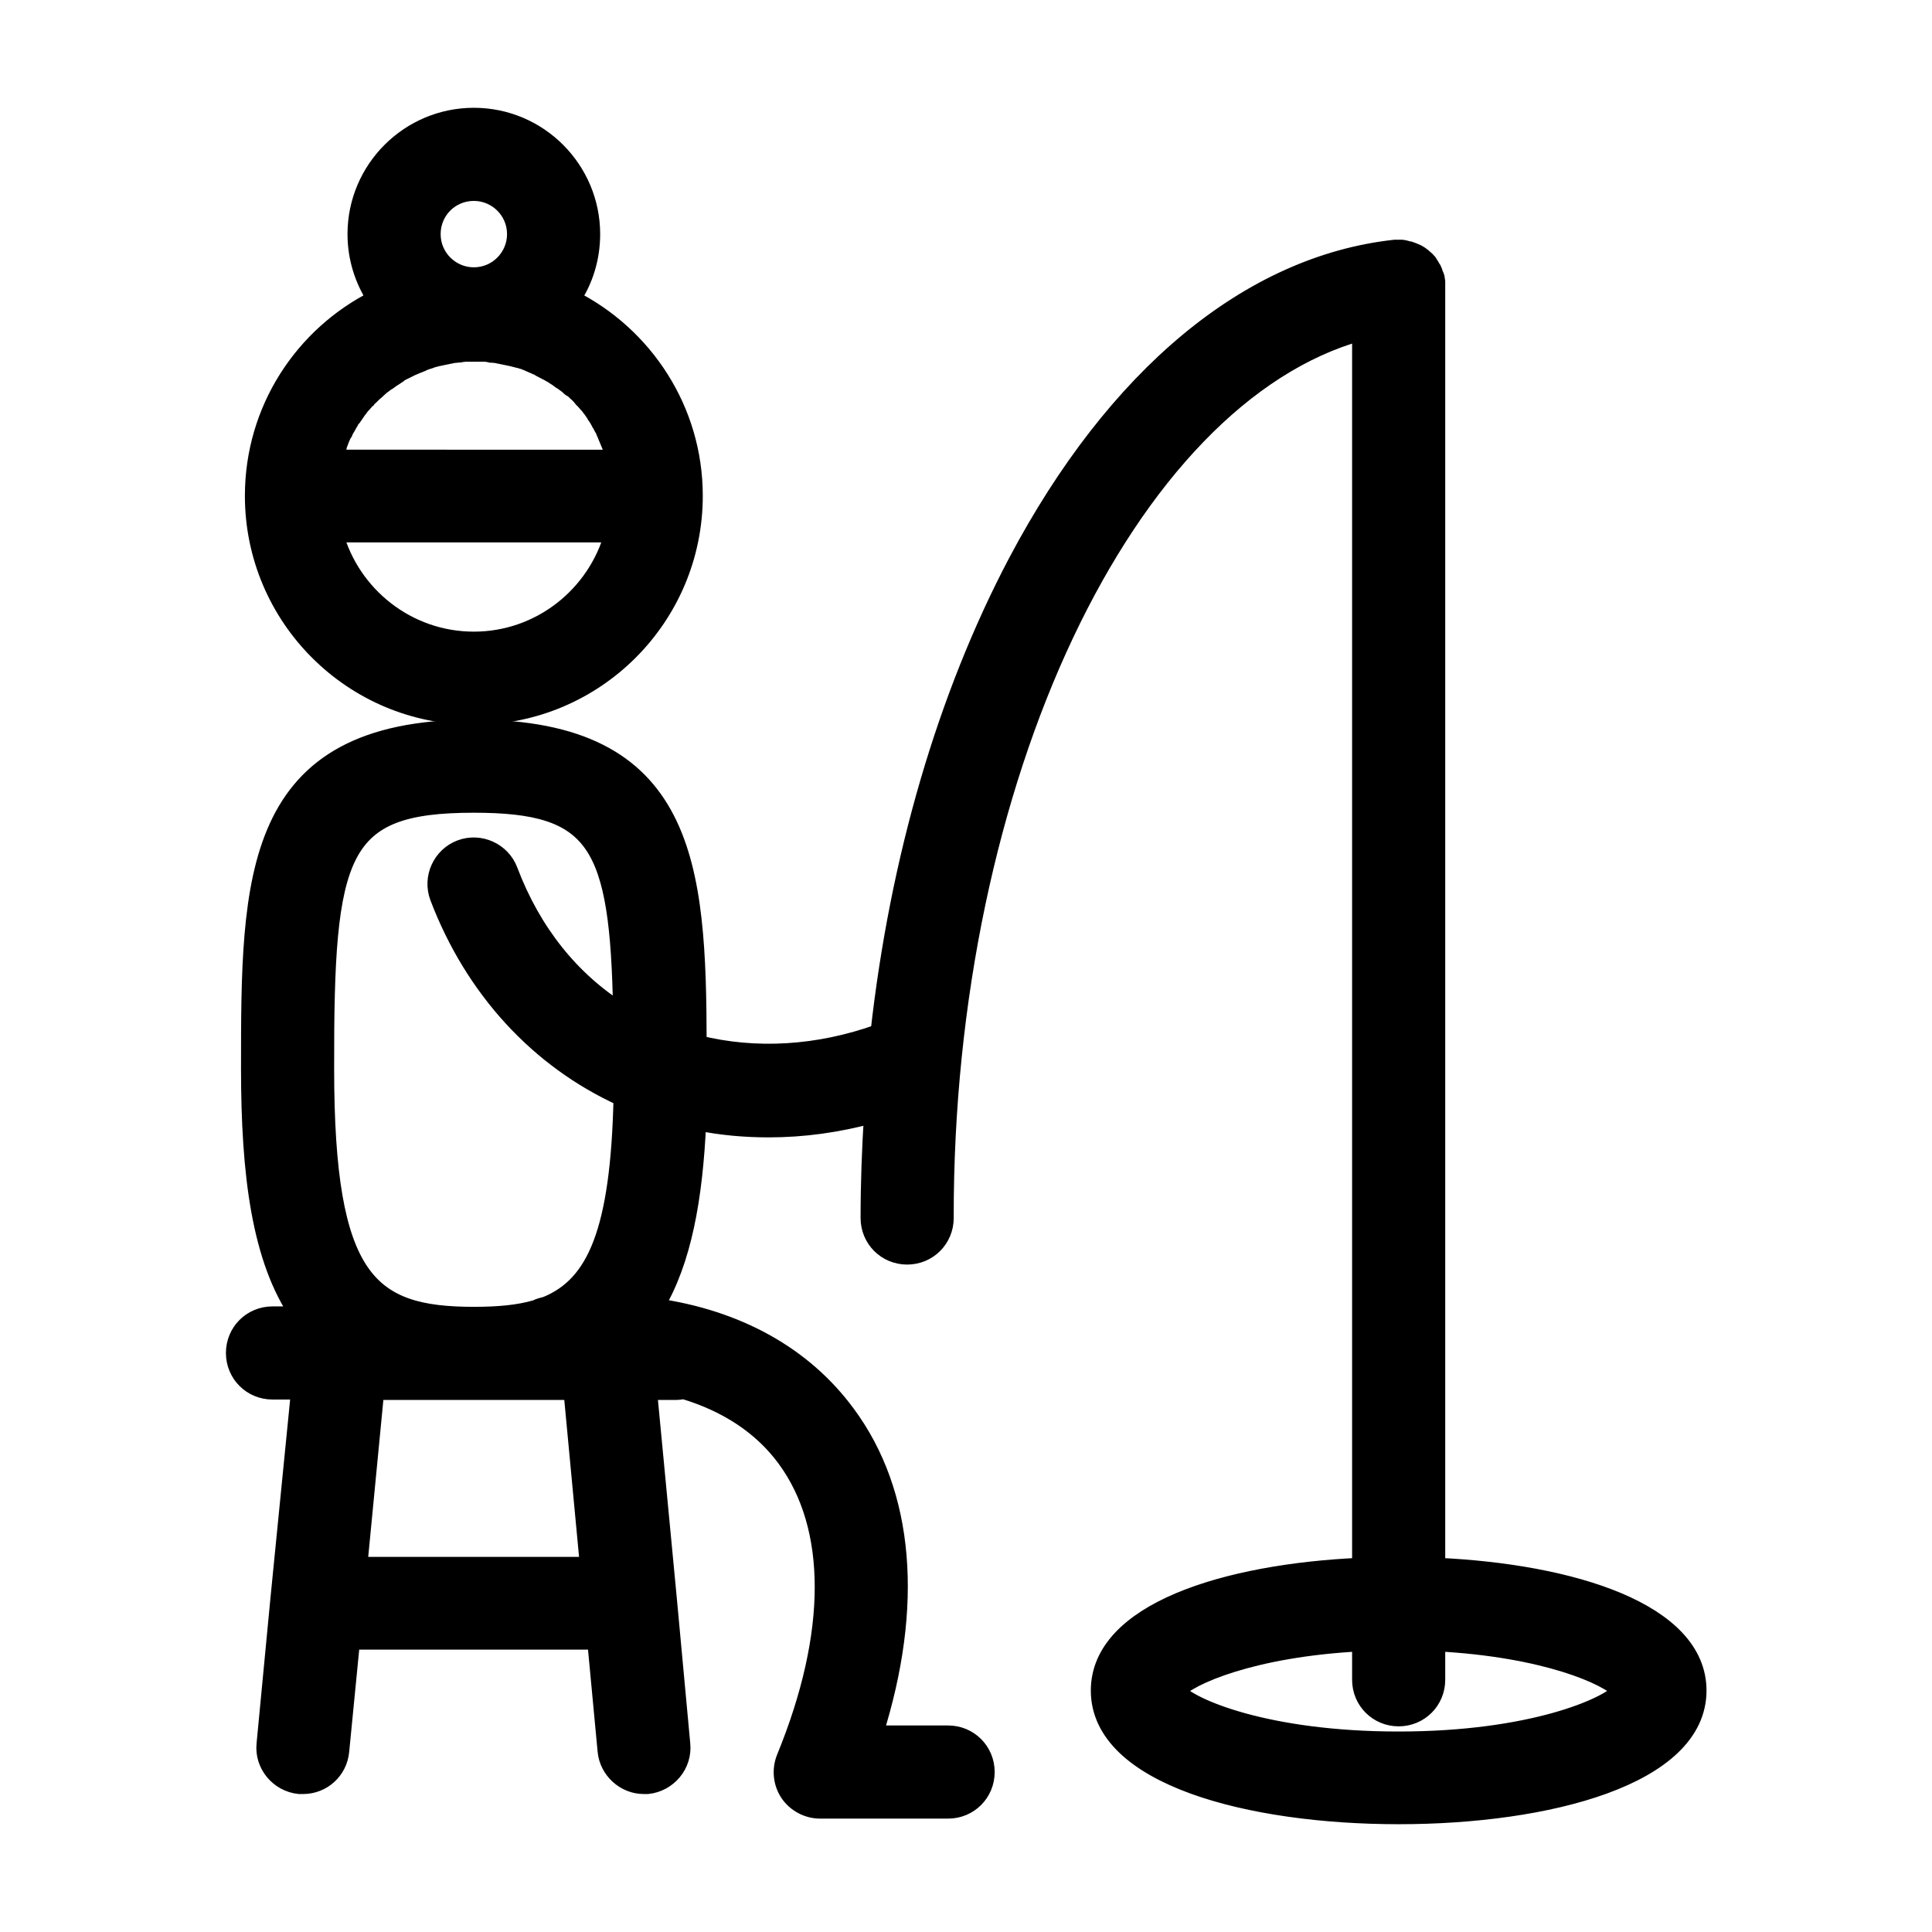 <svg version="1.1" id="icon-tour-fishing" xmlns="http://www.w3.org/2000/svg" xmlns:xlink="http://www.w3.org/1999/xlink" x="0px" y="0px"
	 viewBox="0 0 448.1 448.1" style="enable-background:new 0 0 448.1 448.1;" xml:space="preserve">
<style type="text/css">
	.st0{stroke:#000000;stroke-width:4;stroke-miterlimit:10;}
</style>
<g>
	<path class="st0" d="M333.2,363.3V66.4c0,0,0,0,0,0c0-0.2,0-0.3,0-0.5c0-0.1,0-0.3,0-0.4c0,0,0,0,0,0c0-0.1,0-0.2,0-0.3
		c0-0.2-0.1-0.4-0.1-0.6c0-0.1,0-0.2-0.1-0.3c0-0.2-0.1-0.4-0.2-0.6c0-0.1-0.1-0.2-0.1-0.3c-0.1-0.2-0.1-0.4-0.2-0.5
		c0-0.1-0.1-0.2-0.1-0.3c-0.1-0.2-0.2-0.4-0.3-0.5c0-0.1-0.1-0.1-0.1-0.2c-0.1-0.2-0.2-0.3-0.3-0.5c0-0.1-0.1-0.1-0.1-0.2
		c-0.1-0.2-0.3-0.4-0.4-0.5c0,0-0.1-0.1-0.1-0.1c-0.2-0.2-0.3-0.4-0.5-0.5c0,0,0,0,0,0c-0.8-0.8-1.7-1.4-2.8-1.8c0,0,0,0,0,0
		c-0.3-0.1-0.5-0.2-0.8-0.3c-0.1,0-0.1,0-0.2,0c-0.2-0.1-0.4-0.1-0.7-0.2c-0.1,0-0.2,0-0.4-0.1c-0.2,0-0.3-0.1-0.5-0.1
		c-0.2,0-0.3,0-0.5,0c-0.1,0-0.2,0-0.3,0c0,0,0,0,0,0c-0.1,0-0.3,0-0.4,0c-0.2,0-0.3,0-0.5,0c0,0,0,0,0,0
		c-33.7,3.7-64.8,29.5-87.7,72.8c-16.4,31.1-27.4,68.8-31.9,109.1c-14.2,5.1-28.7,5.9-42,2.6c-0.1-41.3-2.3-73.2-52-73.2
		c-52,0-52,34.8-52,78.9c0,24.6,2.5,44.3,11.4,57.2h-6.1c-4.9,0-8.8,3.9-8.8,8.8c0,4.9,3.9,8.8,8.8,8.8h6.3L64.7,371c0,0,0,0,0,0
		l-3.2,33.5c-0.5,4.8,3.1,9.1,7.9,9.6c0.3,0,0.6,0,0.9,0c4.5,0,8.3-3.4,8.7-8l2.5-25.5h56.7l2.4,25.5c0.4,4.5,4.3,8,8.7,8
		c0.3,0,0.6,0,0.9,0c4.8-0.5,8.4-4.8,7.9-9.6L155,371c0,0,0,0,0,0l-4.6-48.3h6.3c0.7,0,1.3-0.1,1.9-0.2c10,3,18.1,8.3,23.6,15.8
		c11.7,15.9,11.7,40.6-0.1,69.4c-1.1,2.7-0.8,5.8,0.8,8.2c1.6,2.4,4.4,3.9,7.3,3.9h29.7c4.9,0,8.8-3.9,8.8-8.8
		c0-4.9-3.9-8.8-8.8-8.8h-17.1c9.4-29.7,7.3-55.8-6.4-74.3c-10-13.6-25.4-22.1-44.4-24.8c6.4-10.6,9-25.2,9.8-42.9
		c5.4,1.1,10.9,1.6,16.5,1.6c8,0,16-1.1,24.1-3.3c-0.5,7.9-0.8,15.9-0.8,24c0,4.9,3.9,8.8,8.8,8.8s8.8-3.9,8.8-8.8
		C219,180.6,261.5,92,315.6,77v286.3c-31.4,1.4-60.6,10.5-60.6,28.8c0,20,34.9,29,69.4,29s69.4-9,69.4-29
		C393.8,373.8,364.6,364.7,333.2,363.3z M109.9,186.5c28.5,0,33.6,8.9,34.3,48.2c-11.7-7.3-20.7-18.5-26.1-32.8
		c-1.7-4.5-6.8-6.8-11.3-5.1c-4.5,1.7-6.8,6.8-5.1,11.3c8.1,21.3,23.2,37.7,42.6,46.5c-0.7,30.9-6.1,43.4-17.6,48.1
		c-0.8,0.2-1.6,0.4-2.4,0.8c-4.1,1.2-8.9,1.6-14.4,1.6c-24.3,0-34.4-8-34.4-57.2C75.4,197.4,78.4,186.5,109.9,186.5z M136.5,363.1
		H83.2l3.9-40.4h45.6L136.5,363.1z M324.4,403.6c-30.8,0-48.4-7.7-51.5-11.4c2.8-3.3,17.4-9.9,42.7-11.2v8.6c0,4.9,3.9,8.8,8.8,8.8
		c4.9,0,8.8-3.9,8.8-8.8v-8.6c25.3,1.3,39.9,7.9,42.7,11.2C372.8,395.8,355.2,403.6,324.4,403.6z"/>
	<path class="st0" d="M109.9,166.1c28.2,0,51.1-22.9,51.1-51.1c0-20-11.6-37.3-28.3-45.7c2.9-4.3,4.5-9.5,4.5-15
		c0-15-12.2-27.3-27.3-27.3c-15,0-27.3,12.2-27.3,27.3c0,5.6,1.7,10.7,4.5,15C70.3,77.7,58.8,95,58.8,115
		C58.8,143.2,81.7,166.1,109.9,166.1z M109.9,148.5c-15.4,0-28.4-10.5-32.3-24.7h64.6C138.3,138,125.3,148.5,109.9,148.5z M77.9,105
		c0.2-0.5,0.3-1,0.5-1.4c0-0.1,0.1-0.2,0.1-0.3c0.1-0.4,0.3-0.7,0.4-1.1c0.1-0.2,0.1-0.3,0.2-0.5c0.1-0.3,0.3-0.6,0.4-0.9
		c0.1-0.2,0.2-0.4,0.3-0.5c0.1-0.3,0.3-0.6,0.4-0.8c0.1-0.2,0.2-0.3,0.3-0.5c0.2-0.3,0.3-0.6,0.5-0.9c0.1-0.1,0.2-0.3,0.2-0.4
		c0.3-0.4,0.5-0.8,0.8-1.2c0.1-0.1,0.1-0.2,0.2-0.2c0.2-0.3,0.5-0.7,0.7-1c0.1-0.1,0.2-0.3,0.3-0.4c0.2-0.3,0.4-0.5,0.6-0.8
		c0.1-0.1,0.2-0.3,0.4-0.4c0.2-0.2,0.4-0.5,0.6-0.7c0.1-0.1,0.2-0.3,0.4-0.4c0.2-0.3,0.5-0.5,0.7-0.7c0.1-0.1,0.2-0.2,0.3-0.3
		c0.3-0.3,0.7-0.7,1.1-1c0.1-0.1,0.1-0.1,0.2-0.2c0.3-0.3,0.6-0.5,0.9-0.8c0.1-0.1,0.3-0.2,0.4-0.3c0.3-0.2,0.5-0.4,0.8-0.6
		c0.2-0.1,0.3-0.2,0.5-0.3c0.3-0.2,0.5-0.4,0.8-0.6c0.2-0.1,0.3-0.2,0.5-0.3c0.3-0.2,0.6-0.4,0.9-0.6c0.1-0.1,0.3-0.2,0.4-0.3
		c0.4-0.3,0.9-0.5,1.3-0.7c0.1,0,0.1-0.1,0.2-0.1c0.4-0.2,0.8-0.4,1.2-0.6c0.2-0.1,0.3-0.1,0.5-0.2c0.3-0.1,0.6-0.3,0.9-0.4
		c0.2-0.1,0.4-0.1,0.5-0.2c0.3-0.1,0.6-0.2,0.9-0.4c0.2-0.1,0.4-0.1,0.5-0.2c0.3-0.1,0.7-0.2,1-0.3c0.2-0.1,0.3-0.1,0.5-0.2
		c0.5-0.1,1-0.3,1.5-0.4c0,0,0.1,0,0.1,0c0.5-0.1,0.9-0.2,1.4-0.3c0.2,0,0.3-0.1,0.5-0.1c0.3-0.1,0.7-0.1,1-0.2
		c0.2,0,0.4-0.1,0.6-0.1c0.3,0,0.7-0.1,1-0.1c0.2,0,0.4,0,0.6-0.1c0.4,0,0.7-0.1,1.1-0.1c0.2,0,0.3,0,0.5,0c0.5,0,1.1,0,1.6,0
		c0.5,0,1.1,0,1.6,0c0.2,0,0.3,0,0.5,0c0.4,0,0.7,0,1.1,0.1c0.2,0,0.4,0,0.6,0.1c0.3,0,0.7,0.1,1,0.1c0.2,0,0.4,0.1,0.6,0.1
		c0.3,0.1,0.7,0.1,1,0.2c0.2,0,0.3,0.1,0.5,0.1c0.5,0.1,0.9,0.2,1.4,0.3c0,0,0.1,0,0.1,0c0.5,0.1,1,0.3,1.5,0.4
		c0.2,0,0.3,0.1,0.5,0.1c0.3,0.1,0.7,0.2,1,0.3c0.2,0.1,0.4,0.1,0.5,0.2c0.3,0.1,0.6,0.2,0.9,0.4c0.2,0.1,0.3,0.1,0.5,0.2
		c0.3,0.1,0.6,0.3,0.9,0.4c0.2,0.1,0.3,0.1,0.5,0.2c0.4,0.2,0.8,0.4,1.2,0.6c0,0,0.1,0,0.1,0.1c0.4,0.2,0.9,0.5,1.3,0.7
		c0.1,0.1,0.3,0.2,0.4,0.2c0.3,0.2,0.6,0.4,0.9,0.6c0.2,0.1,0.3,0.2,0.5,0.3c0.3,0.2,0.5,0.4,0.8,0.6c0.2,0.1,0.3,0.2,0.5,0.3
		c0.3,0.2,0.5,0.4,0.8,0.6c0.1,0.1,0.3,0.2,0.4,0.3c0.3,0.3,0.6,0.6,1,0.8c0.1,0,0.1,0.1,0.2,0.1c0.4,0.3,0.7,0.7,1.1,1
		c0.1,0.1,0.2,0.2,0.3,0.3c0.2,0.2,0.5,0.5,0.7,0.8c0.1,0.1,0.2,0.3,0.4,0.4c0.2,0.2,0.4,0.5,0.6,0.7c0.1,0.1,0.2,0.3,0.4,0.4
		c0.2,0.3,0.4,0.5,0.6,0.8c0.1,0.1,0.2,0.3,0.3,0.4c0.2,0.3,0.5,0.7,0.7,1c0,0.1,0.1,0.1,0.1,0.2c0.3,0.4,0.5,0.8,0.8,1.3
		c0.1,0.1,0.1,0.2,0.2,0.4c0.2,0.3,0.4,0.6,0.5,0.9c0.1,0.2,0.2,0.3,0.3,0.5c0.2,0.3,0.3,0.6,0.4,0.9c0.1,0.2,0.2,0.3,0.2,0.5
		c0.1,0.3,0.3,0.6,0.4,0.9c0.1,0.2,0.1,0.3,0.2,0.5c0.2,0.4,0.3,0.8,0.5,1.2c0,0.1,0.1,0.2,0.1,0.3c0.2,0.5,0.3,1,0.5,1.4
		c0,0.1,0.1,0.3,0.1,0.4c0.1,0.3,0.2,0.6,0.2,0.8H77.6c0.1-0.3,0.1-0.5,0.2-0.8C77.8,105.3,77.9,105.1,77.9,105z M109.9,44.6
		c5.3,0,9.7,4.3,9.7,9.7c0,5.3-4.3,9.7-9.7,9.7c-5.3,0-9.7-4.3-9.7-9.7C100.2,48.9,104.5,44.6,109.9,44.6z"/>
</g>
</svg>
